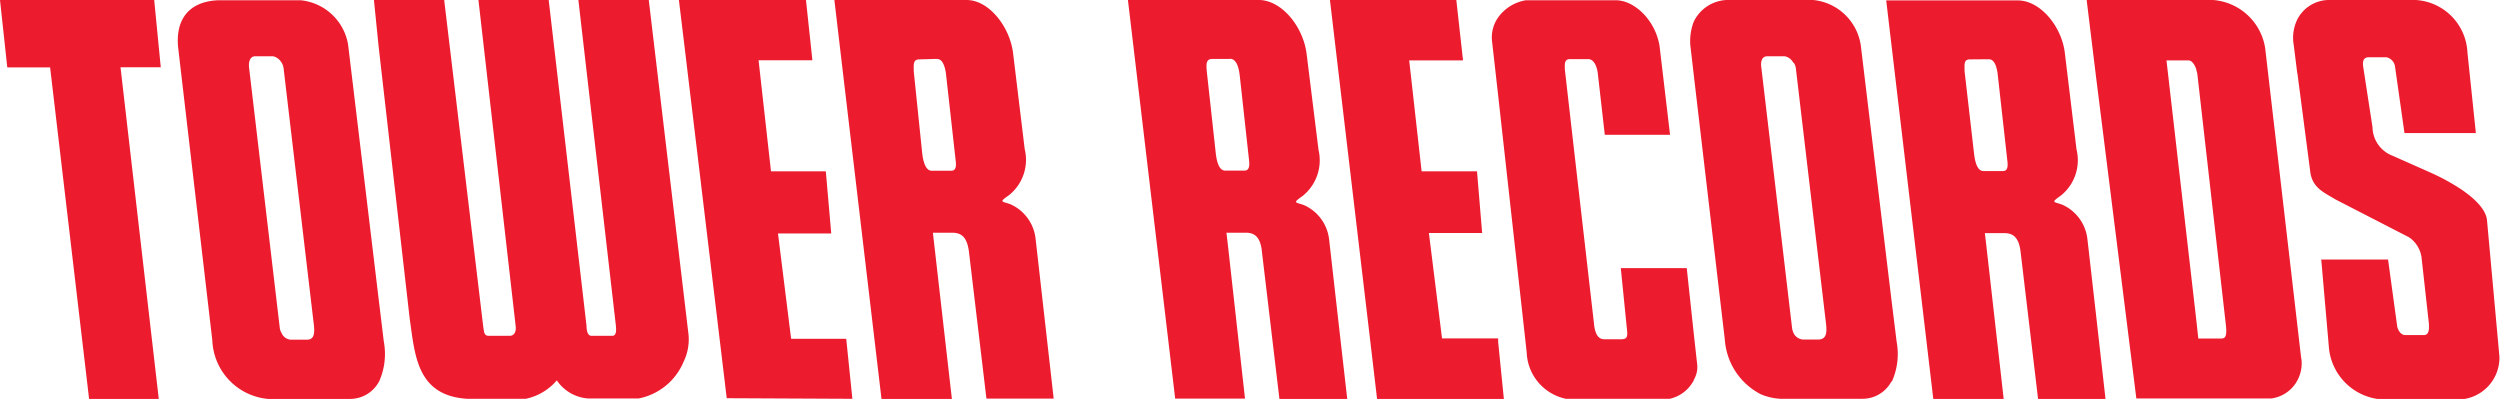 <svg xmlns="http://www.w3.org/2000/svg" viewBox="0 0 175.1 27.94"><defs><style>.cls-1{fill:#ed1b2e;fill-rule:evenodd;}</style></defs><title>Logo</title><g id="Layer_2" data-name="Layer 2"><g id="Layer_1-2" data-name="Layer 1"><path class="cls-1" d="M19.72,4.39a.91.91,0,0,0-.6-.45H17.88c-.38,0-.49.42-.43.84L19.6,23a.9.9,0,0,0,.13.34.75.75,0,0,0,.61.45h1.17c.43,0,.56-.32.47-1.06L19.86,4.76a1,1,0,0,0-.14-.38ZM65.44,16.3h-.1l1.33,11.64H61.74L59.07,5.35,58.44,0H67.7c1.55,0,3,1.83,3.25,3.67l.82,6.77a3.17,3.17,0,0,1-1.1,3.23c-.77.53-.46.42.11.64a3,3,0,0,1,1.75,2.39l1.27,11.22H69.09L67.86,17.59c-.14-1-.53-1.27-1.12-1.29Zm0-12.17h.2c.39,0,.57.57.63,1.16l.67,6c.06.52-.08.68-.34.67H65.26c-.45,0-.61-.7-.67-1.24L64,5c0-.45-.07-.84.38-.84Zm-6.37,23.8h.63l-.43-4.2H55.41l-.92-7.38h3.73L57.84,12H54l-.87-7.78h3.77L56.45,0h-8.9l.35,2.89,3,25ZM48.23,23.49a3.57,3.57,0,0,1-.34,1.82,4.3,4.3,0,0,1-3.17,2.6H41.21A2.89,2.89,0,0,1,39,26.64a3.91,3.91,0,0,1-2.17,1.29H32.69c-3.51-.24-3.63-3.07-4-5.66l-2.17-19L26.19,0h4.92l2.74,22.91c.06.38.06.61.39.61H35.7c.32,0,.46-.29.42-.66L33.51,0h4.92l2.65,22.82c0,.28.06.71.35.7h1.45c.28,0,.31-.32.24-.85L40.51,0h4.93l2.79,23.48ZM26.57,21.34l.31,2.57a4.74,4.74,0,0,1-.31,2.77,2.3,2.3,0,0,1-2.07,1.26H18.77a4.29,4.29,0,0,1-3.9-4.11L12.49,3.44c-.24-2,.67-3.31,2.74-3.42h5.84a3.74,3.74,0,0,1,3.31,3.1l2.19,18.23ZM6.24,27.94,3.51,4.72h-3L0,0H10.8l.46,4.71H8.44l2.68,23.23Z"/><path class="cls-1" d="M86,4.13h-1.1c-.45,0-.41.39-.38.84l.63,5.74c.06.54.21,1.24.66,1.24h1.34c.25,0,.39-.15.34-.67l-.66-6c-.07-.59-.24-1.13-.64-1.16Zm75.19,21a2.51,2.51,0,0,1-.28,1.51,2.43,2.43,0,0,1-1.84,1.27h-9.44L146.79,5.25,146.15,0H155a4,4,0,0,1,3.65,3.35l2.53,21.78Zm-.28-20,.92,7.05c.21,1,.92,1.29,1.75,1.79l5.15,2.65a2.05,2.05,0,0,1,.89,1.55l.5,4.5c0,.22.08.8-.36.8h-1.29c-.34,0-.53-.39-.57-.61l-.64-4.68h-4.68l.53,6.08a4,4,0,0,0,3.8,3.72H172a2.93,2.93,0,0,0,3.06-3l-.87-9.55c-.08-.92-1.24-1.77-1.72-2.11a14.89,14.89,0,0,0-2.21-1.22l-2.68-1.19a2.18,2.18,0,0,1-1.41-2l-.64-4.16c-.08-.47,0-.74.39-.74h1.23a.78.78,0,0,1,.6.67l.66,4.64h5l-.59-5.64A3.86,3.86,0,0,0,169.21,0h-6.13a2.5,2.5,0,0,0-2.18,1.37,2.92,2.92,0,0,0-.25,1.76l.25,2Zm-7.08-.28c0,.11.06.22.07.32l2,17.59c.1.87-.08.95-.34.95h-1.59l-.13-1.19L151.74,4.23h1.54c.24,0,.43.29.54.6Zm-7,23.1h.64l-.64-5.69-.63-5.53a3,3,0,0,0-1.75-2.39c-.57-.22-.87-.11-.11-.64a3.17,3.17,0,0,0,1.1-3.23l-.82-6.77c-.22-1.84-1.69-3.63-3.24-3.67h-9.27l.39,3.3,2.91,24.63h4.93l-1.22-10.78-.1-.85h1.38c.59,0,1,.29,1.12,1.29l1.23,10.35Zm-7.71-23.8h.18c.41,0,.57.57.63,1.16l.67,6c.06.52-.08.68-.34.67h-1.34c-.45,0-.6-.7-.66-1.24L137.6,5c0-.45-.08-.84.36-.84Zm-6.62,22.59a4.72,4.72,0,0,0,.34-2.81l-.34-2.75-2.17-18A3.74,3.74,0,0,0,127,0h-5.84a2.68,2.68,0,0,0-2.53,1.52,3.77,3.77,0,0,0-.21,1.9l.21,1.82,2.18,18.58a4.66,4.66,0,0,0,2.51,3.79,4,4,0,0,0,1.38.32h5.73a2.29,2.29,0,0,0,2.05-1.22ZM125.63,4.39a.87.87,0,0,1,.15.38l2.12,17.95c.08.74-.06,1-.47,1.06h-1.17a.81.81,0,0,1-.63-.43,1.43,1.43,0,0,1-.11-.35L123.37,4.78c-.07-.42,0-.84.42-.84H125a.86.86,0,0,1,.6.45Zm-7,22.22a1.78,1.78,0,0,0,.25-1l-.25-2.26-.49-4.57h-4.62l.43,4.27c.07.59,0,.73-.5.71h-1.1c-.52,0-.66-.6-.71-1.12l-1.4-12.19-.64-5.6c0-.32-.06-.71.36-.71h1.27c.53,0,.66.82.68,1l.49,4.3h4.57l-.74-6.26c-.34-1.9-1.87-3.2-3.1-3.16h-6.27a3,3,0,0,0-1.93,1.2,2.43,2.43,0,0,0-.42,1.73l.42,3.73,2,18a3.45,3.45,0,0,0,2.74,3.25h7.28a2.51,2.51,0,0,0,1.7-1.33Zm-13.7,1.33h.4l-.4-4,0-.24H101l-.92-7.38h3.73L103.45,12H99.57L98.7,4.23h3.77L102,0H93.15l.59,5L96,24.11l.45,3.83Zm-11.16,0h.59l-.59-5.18-.68-6a3,3,0,0,0-1.75-2.39c-.57-.22-.87-.11-.11-.64a3.2,3.2,0,0,0,1.12-3.23l-.84-6.77C91.25,1.84,89.79.06,88.24,0H79l3.31,27.92H87.2L86,17.15l-.1-.85h1.38c.57,0,1,.29,1.1,1.29l1.23,10.35Z"/></g></g></svg>